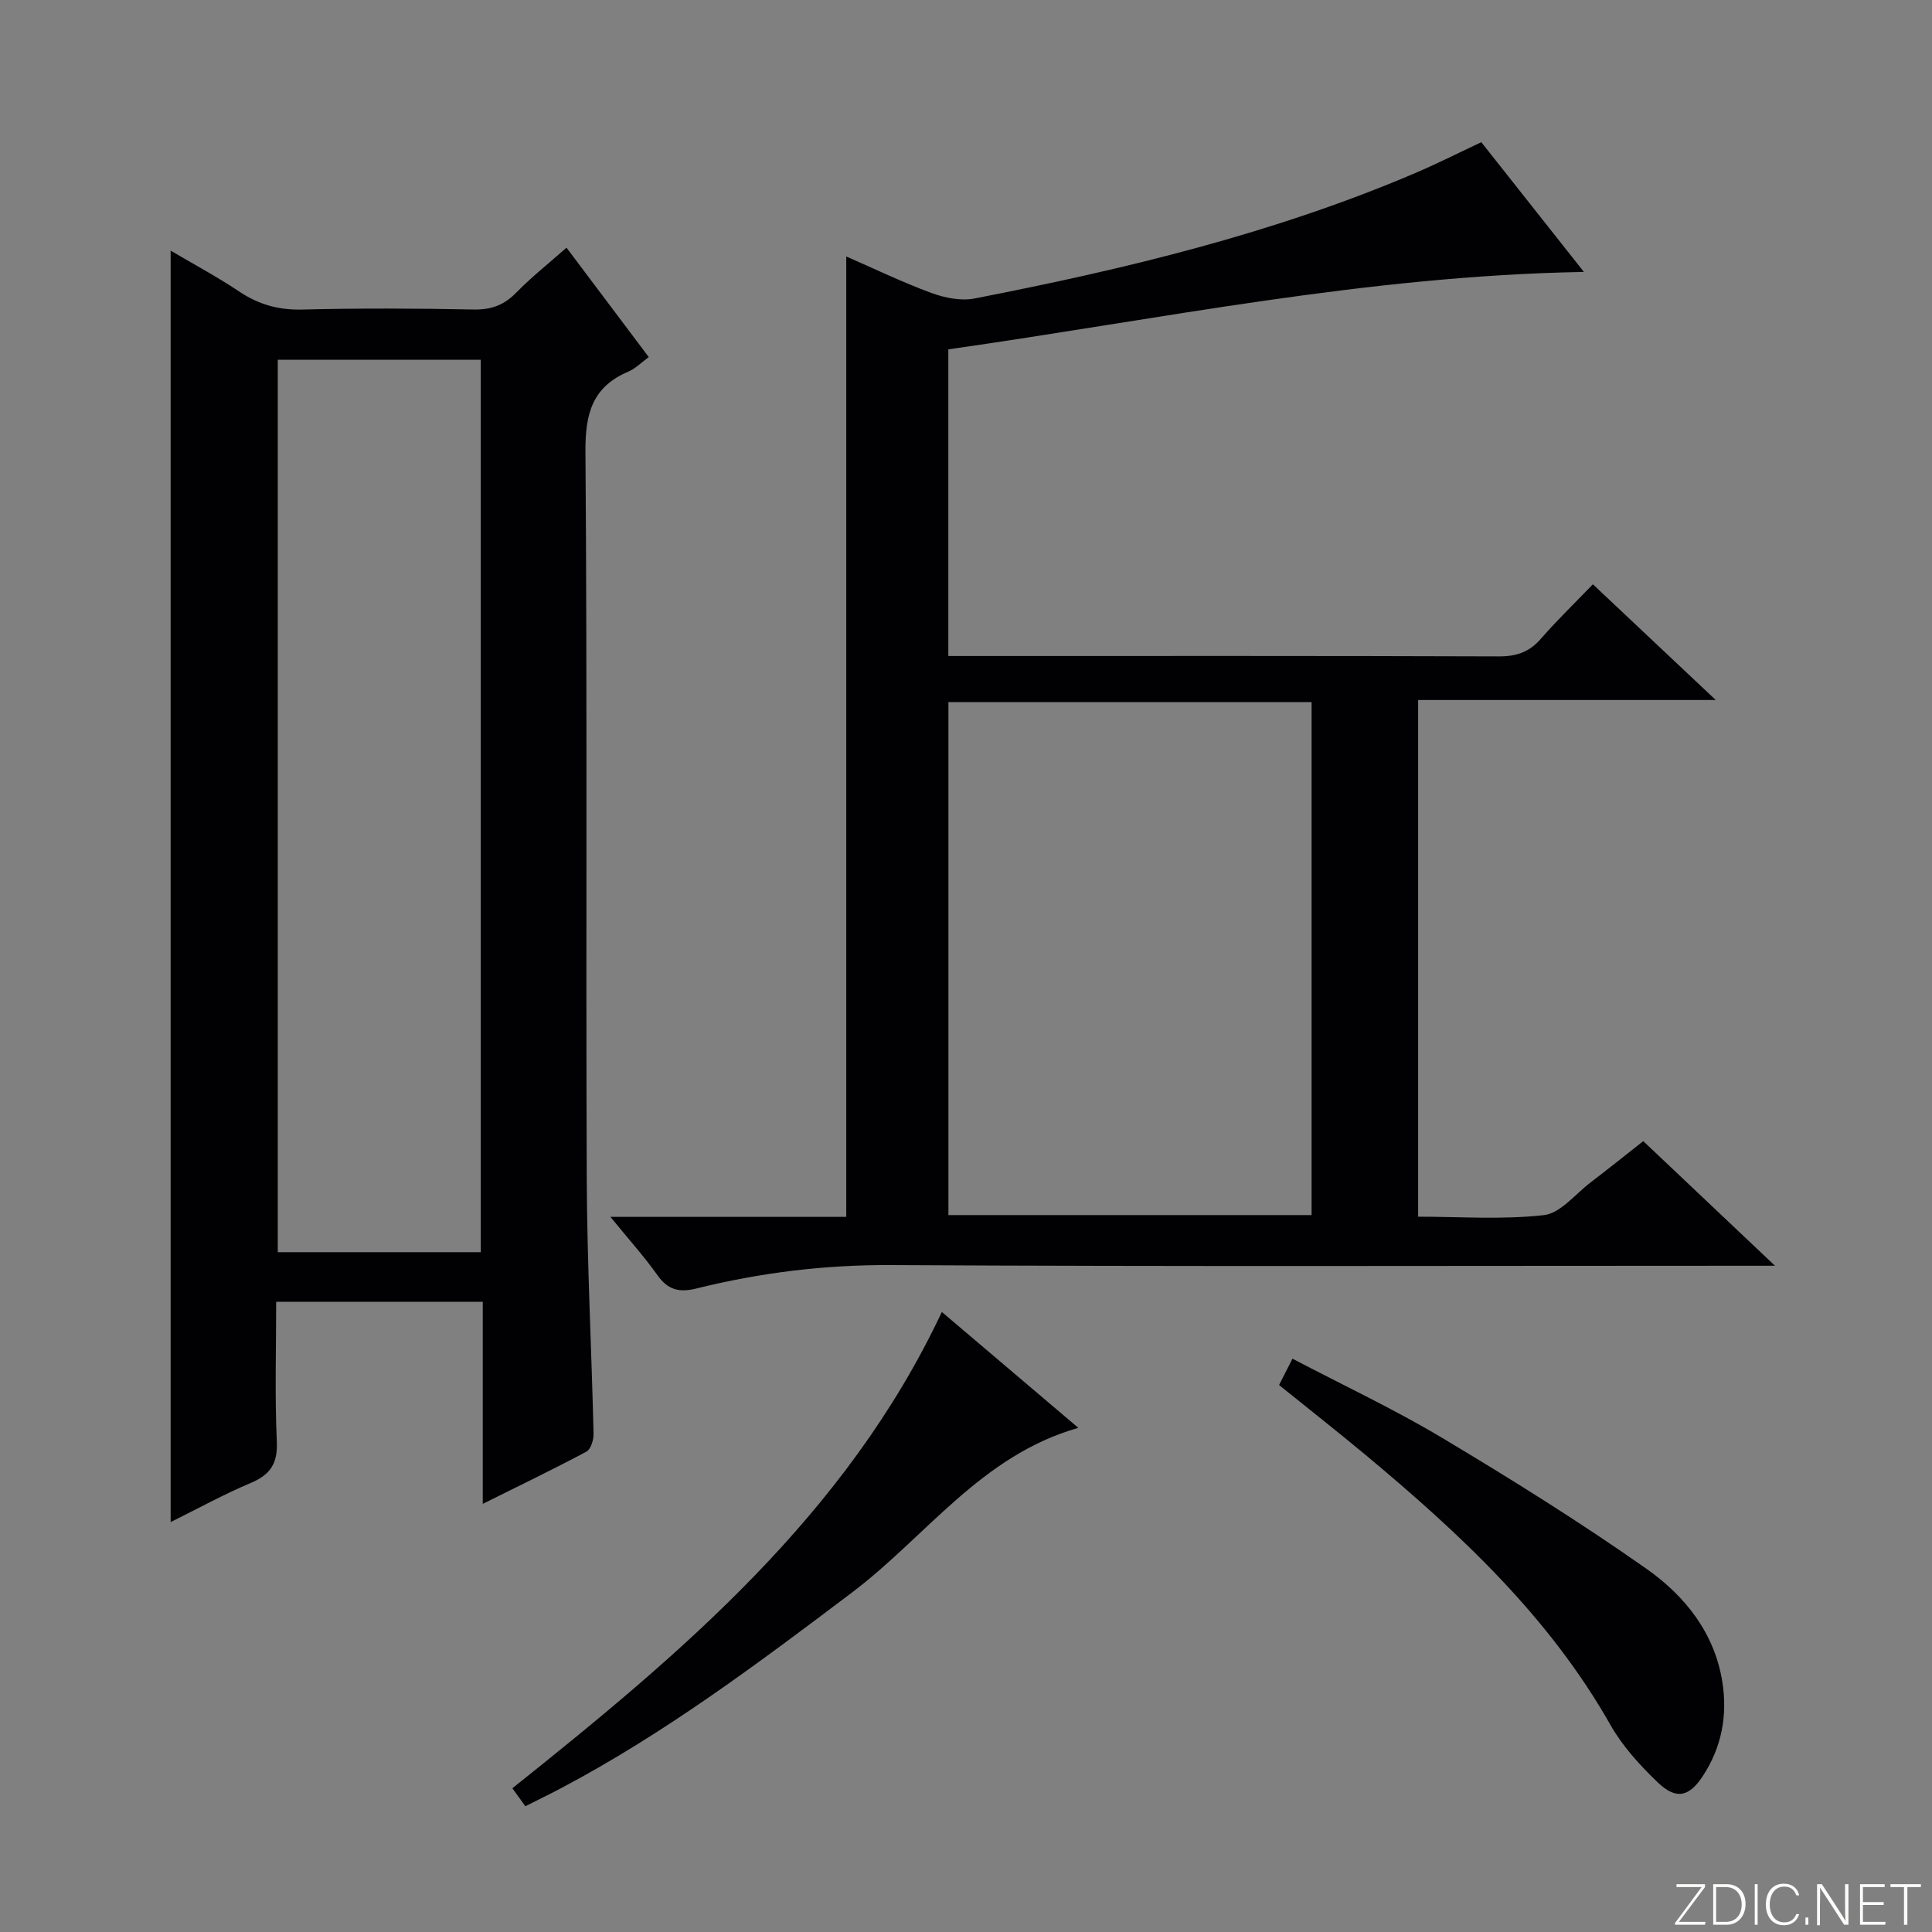 <svg enable-background="new 0 0 400 400" viewBox="0 0 400 400" xmlns="http://www.w3.org/2000/svg"><rect x="0" y="0" width="400" height="400" fill="#808080" stroke="none"/><g fill="#fbfcfa"><path d="m346.9 398 5.4-7.3h-5.2v-.6h5.9v.6l-5.4 7.2h5.5l-.1.6h-6.2v-.5z"/><path d="m354.7 390.1h2.8c2.3 0 3.9 1.6 3.9 4.1s-1.6 4.3-3.9 4.3h-2.8zm.6 7.8h2c2.2 0 3.3-1.6 3.3-3.6 0-1.8-1-3.6-3.3-3.6h-2z"/><path d="m363.9 390.1v8.4h-.6v-8.4z"/><path d="m372.5 396.3c-.4 1.3-1.4 2.3-3.2 2.3-2.4 0-3.7-1.9-3.7-4.3 0-2.3 1.2-4.3 3.7-4.3 1.8 0 2.9 1 3.2 2.4h-.6c-.4-1.1-1.1-1.8-2.5-1.8-2.1 0-3 1.9-3 3.7s.9 3.7 3 3.7c1.4 0 2.1-.7 2.5-1.7z"/><path d="m373.8 398.5v-1.5h.6v1.5z"/><path d="m376.2 398.5v-8.4h1c1.3 2 4.4 6.7 4.9 7.6-.1-1.2-.1-2.4-.1-3.8v-3.8h.7v8.4h-.9c-1.2-1.9-4.4-6.8-5-7.7.1 1.1 0 2.3 0 3.9v3.9h-.6z"/><path d="m390 394.4h-4.3v3.5h4.7l-.1.6h-5.2v-8.4h5.1v.6h-4.5v3.1h4.3v.7z"/><path d="m394.2 390.7h-2.8v-.6h6.3v.6h-2.8v7.8h-.7z"/></g><path d="m126.38 251.94h48.83c0-66.29 0-132.34 0-198.84 5.82 2.54 11.61 5.34 17.61 7.55 2.77 1.02 6.13 1.7 8.95 1.15 31.14-6.07 61.93-13.46 91.24-25.97 4.43-1.89 8.74-4.07 13.68-6.39 6.79 8.59 13.63 17.23 21.24 26.86-45.12.8-88.02 9.84-131.59 16.03v63.49h5.54c36.16 0 72.33-.05 108.49.08 3.66.01 6.29-.93 8.68-3.68 3.26-3.75 6.86-7.22 10.74-11.25 8.48 7.99 16.52 15.56 25.44 23.96-21.15 0-41.17 0-61.62 0v106.97c8.57 0 17.39.65 26.03-.32 3.43-.39 6.49-4.34 9.66-6.76 3.56-2.71 7.05-5.52 10.92-8.56 8.82 8.34 17.47 16.52 27.27 25.8-3.02 0-4.72 0-6.43 0-58.83 0-117.66.19-176.49-.14-13.77-.08-27.14 1.56-40.39 4.85-3.49.87-5.89.33-8.05-2.74-2.76-3.89-5.97-7.45-9.75-12.09zm69.98-106.58v106.21h75.19c0-35.63 0-70.83 0-106.21-25.16 0-49.92 0-75.19 0z" fill="#010103"/><path d="m99.95 311.36c0-14.35 0-27.92 0-41.84-14.31 0-28.2 0-42.77 0 0 9.73-.3 19.34.13 28.92.21 4.59-1.35 6.89-5.44 8.61-5.62 2.37-10.98 5.33-16.54 8.08 0-87.85 0-175.2 0-263.24 4.74 2.8 9.62 5.41 14.2 8.47 4.03 2.7 8.16 3.85 13.06 3.73 11.82-.3 23.65-.24 35.48-.01 3.63.07 6.29-.91 8.81-3.49 3.11-3.19 6.63-5.97 10.41-9.31 5.75 7.65 11.29 15.01 17.03 22.65-1.57 1.14-2.75 2.38-4.21 3-7.53 3.18-8.96 8.78-8.9 16.64.39 50.14.07 100.28.27 150.42.07 17.62 1 35.23 1.41 52.85.03 1.26-.57 3.22-1.48 3.71-6.85 3.65-13.86 7.02-21.46 10.81zm-.41-52.11c0-61.86 0-123.38 0-184.76-14.29 0-28.17 0-42.03 0v184.76z" fill="#010103"/><path d="m108.77 373.96c-.94-1.3-1.71-2.36-2.69-3.72 34.99-27.93 69.11-56.55 88.92-98.61 9.27 7.87 18.49 15.7 28.26 23.99-20.11 5.71-31.55 22.53-46.86 34.09-19.42 14.66-38.82 29.22-60.4 40.6-2.35 1.24-4.73 2.38-7.23 3.65z" fill="#010103"/><path d="m264.82 286.76c.91-1.8 1.71-3.37 2.77-5.46 10.52 5.52 21.05 10.45 30.98 16.39 14.37 8.59 28.61 17.48 42.3 27.1 7.92 5.57 14.1 13.23 15.72 23.42 1.11 6.97-.14 13.56-4.04 19.5-2.86 4.36-5.54 4.96-9.37 1.28-3.68-3.53-7.27-7.47-9.76-11.87-12.71-22.45-31.16-39.6-50.64-55.85-5.85-4.87-11.85-9.58-17.96-14.51z" fill="#010103"/></svg>